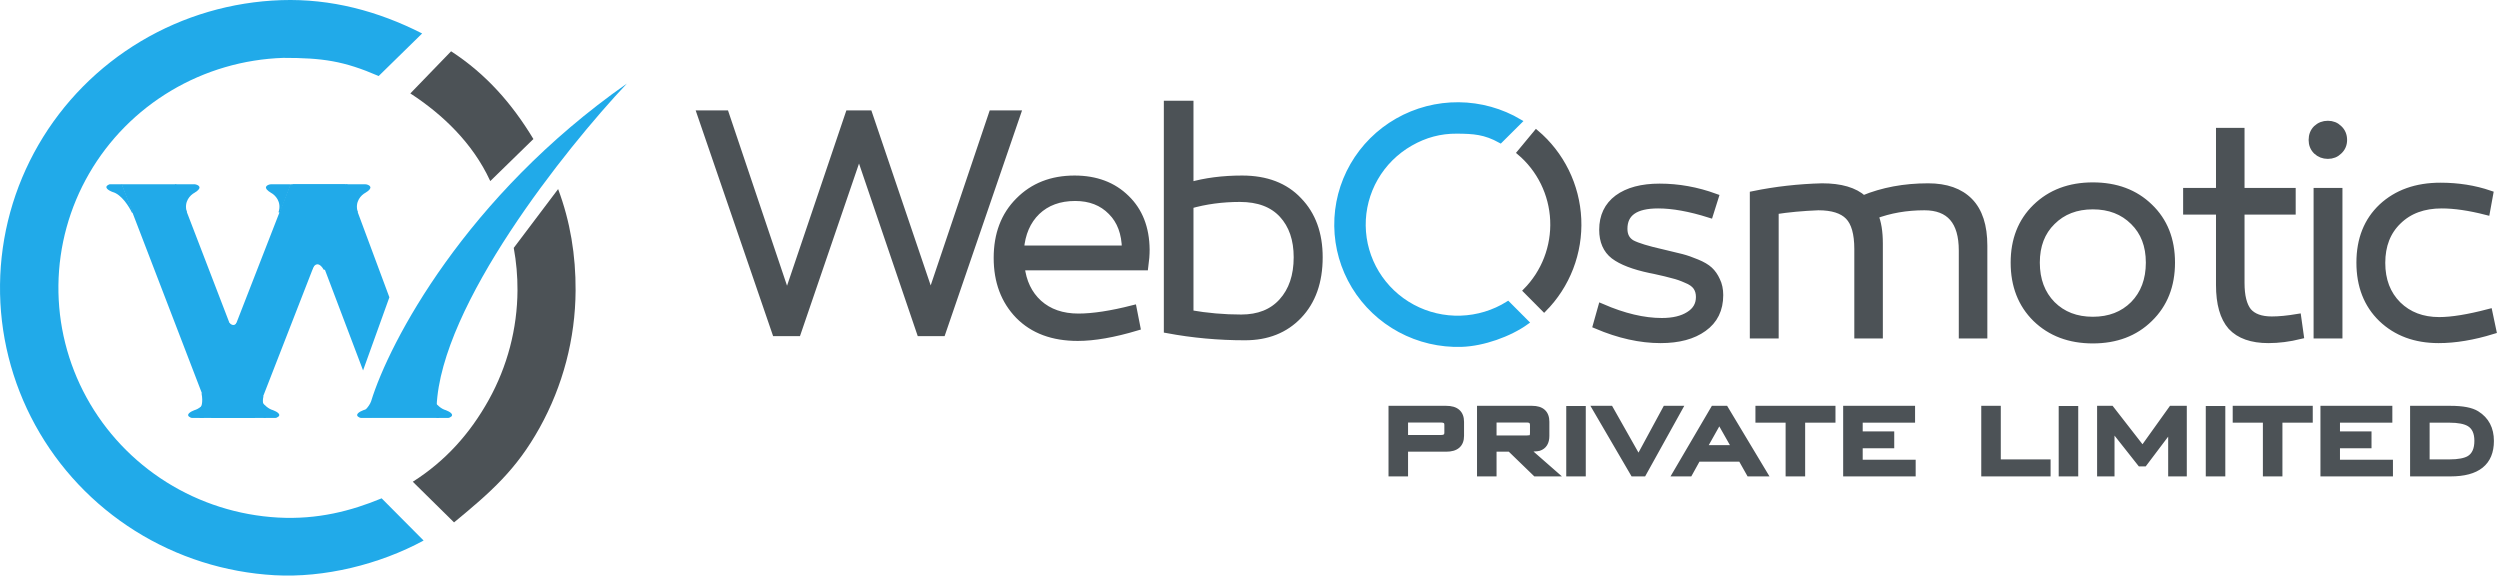 <svg width="335" height="78" viewBox="0 0 335 78" fill="none" xmlns="http://www.w3.org/2000/svg">
<path fill-rule="evenodd" clip-rule="evenodd" d="M72.309 57.322C69.18 62.953 65.81 65.907 60.842 70.001L55.314 64.553C59.678 61.787 62.989 58.092 65.49 53.592C67.991 49.091 69.316 44.041 69.344 38.902C69.354 36.989 69.185 35.087 68.842 33.218L74.788 25.336C76.412 29.663 77.156 34.198 77.13 38.944C77.094 45.373 75.437 51.691 72.309 57.322ZM71.476 18.628C68.634 13.919 65.159 9.932 60.447 6.873L54.985 12.519C59.319 15.332 63.343 19.188 65.651 24.171C65.668 24.201 65.684 24.232 65.701 24.262L71.476 18.628Z" fill="#4C5256"/>
<path d="M56.566 4.485C50.654 1.477 44.339 -0.201 37.695 0.019C31.05 0.239 24.573 2.135 18.879 5.527C13.184 8.92 8.46 13.695 5.157 19.401C1.853 25.107 0.079 31.553 0.003 38.128C-0.074 44.703 1.551 51.187 4.722 56.967C7.892 62.746 12.504 67.627 18.119 71.147C23.733 74.668 30.165 76.71 36.802 77.081C43.44 77.451 50.843 75.642 56.764 72.433L51.141 66.776C47.072 68.463 42.548 69.648 37.243 69.352C31.938 69.056 26.797 67.424 22.309 64.61C17.821 61.796 14.135 57.894 11.6 53.275C9.066 48.655 7.768 43.472 7.828 38.217C7.889 32.961 9.307 27.809 11.948 23.248C14.589 18.687 18.364 14.87 22.916 12.159C27.468 9.447 32.646 7.931 37.956 7.756C43.236 7.756 46.047 8.157 50.742 10.187L56.566 4.485Z" fill="#21AAE9"/>
<path d="M16.292 24.691H23.604L35.638 56.001H28.326L16.292 24.691Z" fill="#21AAE9"/>
<path d="M46.326 24.691H38.917L26.725 56.001H34.133L46.326 24.691Z" fill="#21AAE9"/>
<path d="M26.12 24.691H23.553L23.424 24.755L24.853 28.509L25.048 28.446C24.58 27.02 25.524 26.112 26.055 25.837C27.25 25.124 26.596 24.776 26.12 24.691Z" fill="#21AAE9"/>
<path d="M48.932 24.691H46.456L46.326 24.755L47.756 28.509L47.951 28.446C47.483 27.02 48.427 26.112 48.958 25.837C50.08 25.168 49.572 24.82 49.112 24.71C49.053 24.696 48.992 24.691 48.932 24.691Z" fill="#21AAE9"/>
<path d="M30.752 43.274C31.237 43.777 31.58 43.483 31.691 43.274L31.813 43.304L31.237 44.801L30.54 43.304L30.752 43.274Z" fill="#21AAE9"/>
<path d="M39.195 24.691H46.543L52.177 39.837L48.651 49.637L39.195 24.691Z" fill="#21AAE9"/>
<path d="M35.304 53.105C35.068 54.072 35.425 54.526 35.633 54.632L35.534 54.982L34.614 54.028L34.943 52.946L35.304 53.105Z" fill="#21AAE9"/>
<path d="M27.003 52.691C27.25 53.941 26.972 54.67 26.725 54.739L26.88 54.982L27.744 53.941L27.435 52.761L27.003 52.691Z" fill="#21AAE9"/>
<path d="M43.382 36.147C42.617 34.83 42.009 35.598 41.8 36.147H41.24L42.558 32.329L44.04 36.147H43.382Z" fill="#21AAE9"/>
<path d="M15.086 25.727C16.272 26.037 17.314 27.711 17.687 28.509H17.819L16.338 24.691H14.691C13.743 25.054 14.56 25.532 15.086 25.727Z" fill="#21AAE9"/>
<path d="M26.041 54.966C27.226 54.655 28.269 52.981 28.642 52.183H28.773L27.292 56.001H25.742C25.678 56.001 25.615 55.99 25.557 55.965C24.752 55.607 25.532 55.153 26.041 54.966Z" fill="#21AAE9"/>
<path d="M36.593 54.966C35.408 54.655 34.365 52.981 33.992 52.183H33.86L35.342 56.001H36.892C36.955 56.001 37.019 55.99 37.077 55.965C37.882 55.607 37.102 55.153 36.593 54.966Z" fill="#21AAE9"/>
<path d="M48.688 54.966C49.873 54.655 50.916 52.981 51.289 52.183H51.421L49.939 56.001H48.389C48.326 56.001 48.262 55.99 48.204 55.965C47.399 55.607 48.179 55.153 48.688 54.966Z" fill="#21AAE9"/>
<path d="M59.748 54.966C58.563 54.655 57.52 52.981 57.147 52.183H57.015L58.497 56.001H60.047C60.11 56.001 60.174 55.99 60.232 55.965C61.037 55.607 60.257 55.153 59.748 54.966Z" fill="#21AAE9"/>
<path d="M36.339 24.691H38.815L38.945 24.755L37.515 28.509L37.32 28.446C37.788 27.02 36.844 26.112 36.313 25.837C35.191 25.168 35.699 24.82 36.159 24.71C36.218 24.696 36.279 24.691 36.339 24.691Z" fill="#21AAE9"/>
<path d="M58.806 55.492H49.897V56.001H58.806V55.492Z" fill="#21AAE9"/>
<path d="M49.733 53.762C49.6 54.159 49.281 54.567 49.137 54.721L48.872 55.184L50.064 55.746H58.507L58.573 55.383L58.507 54.457C59.063 40.885 75.734 19.964 84 11.2C62.387 26.334 52.15 45.881 49.733 53.762Z" fill="#21AAE9"/>
<path d="M213.961 43.569L214.626 41.204C217.562 42.476 220.249 43.112 222.686 43.112C224.209 43.112 225.428 42.822 226.342 42.241C227.284 41.66 227.755 40.844 227.755 39.793C227.755 39.24 227.616 38.77 227.34 38.382C227.063 37.995 226.606 37.677 225.968 37.428C225.359 37.152 224.764 36.944 224.182 36.806C223.6 36.64 222.797 36.446 221.772 36.225C221.662 36.197 221.578 36.183 221.523 36.183C221.495 36.183 221.44 36.169 221.357 36.142C221.274 36.114 221.205 36.1 221.149 36.1C218.933 35.63 217.313 35.008 216.288 34.233C215.291 33.459 214.792 32.311 214.792 30.79C214.792 28.991 215.457 27.595 216.787 26.599C218.144 25.603 220.013 25.105 222.395 25.105C224.888 25.105 227.354 25.548 229.791 26.433L229.085 28.674C226.453 27.844 224.154 27.429 222.188 27.429C219.113 27.429 217.576 28.508 217.576 30.665C217.576 31.578 217.936 32.242 218.656 32.657C219.404 33.044 220.761 33.459 222.728 33.901C223.808 34.15 224.667 34.358 225.304 34.524C225.941 34.69 226.619 34.925 227.34 35.229C228.087 35.533 228.655 35.865 229.043 36.225C229.431 36.584 229.749 37.041 229.999 37.594C230.275 38.147 230.414 38.797 230.414 39.544C230.414 41.453 229.694 42.919 228.254 43.942C226.841 44.965 224.93 45.477 222.52 45.477C219.806 45.477 216.953 44.841 213.961 43.569ZM258.367 25.064C260.776 25.064 262.618 25.714 263.892 27.014C265.166 28.314 265.804 30.278 265.804 32.906V44.855H262.978V33.569C262.978 29.642 261.275 27.678 257.868 27.678C255.458 27.678 253.228 28.065 251.179 28.839C251.594 29.78 251.802 31.052 251.802 32.657V44.855H248.977V33.362C248.977 31.287 248.562 29.821 247.731 28.964C246.9 28.107 245.542 27.678 243.659 27.678C241.554 27.761 239.615 27.941 237.842 28.217V44.855H234.976V26.101C237.939 25.493 241 25.147 244.158 25.064C246.65 25.064 248.492 25.603 249.683 26.682C252.287 25.603 255.181 25.064 258.367 25.064ZM272.836 27.802C274.803 25.894 277.337 24.939 280.439 24.939C283.541 24.939 286.062 25.88 288.001 27.761C289.967 29.642 290.951 32.117 290.951 35.188C290.951 38.258 289.967 40.747 288.001 42.656C286.062 44.564 283.541 45.519 280.439 45.519C277.337 45.519 274.803 44.564 272.836 42.656C270.897 40.747 269.928 38.258 269.928 35.188C269.928 32.145 270.897 29.683 272.836 27.802ZM274.955 40.83C276.368 42.241 278.196 42.946 280.439 42.946C282.683 42.946 284.511 42.241 285.924 40.83C287.336 39.392 288.043 37.511 288.043 35.188C288.043 32.892 287.336 31.052 285.924 29.669C284.511 28.259 282.683 27.553 280.439 27.553C278.196 27.553 276.368 28.259 274.955 29.669C273.543 31.052 272.836 32.892 272.836 35.188C272.836 37.511 273.543 39.392 274.955 40.83ZM307.871 42.573L308.203 44.938C306.736 45.297 305.323 45.477 303.965 45.477C301.75 45.477 300.102 44.896 299.021 43.735C297.969 42.545 297.443 40.692 297.443 38.175V28.259H293.039V25.686H297.443V17.637H300.268V25.686H307.123V28.259H300.268V37.926C300.268 39.669 300.587 40.941 301.223 41.743C301.888 42.517 302.955 42.905 304.423 42.905C305.392 42.905 306.541 42.794 307.871 42.573ZM313.388 20.209C313 20.597 312.515 20.79 311.934 20.79C311.352 20.79 310.853 20.597 310.438 20.209C310.05 19.822 309.856 19.338 309.856 18.757C309.856 18.149 310.05 17.651 310.438 17.264C310.853 16.876 311.352 16.683 311.934 16.683C312.515 16.683 313 16.876 313.388 17.264C313.803 17.651 314.011 18.149 314.011 18.757C314.011 19.338 313.803 19.822 313.388 20.209ZM313.388 25.686V44.855H310.521V25.686H313.388ZM333.585 26.018L333.169 28.3C330.898 27.719 328.904 27.429 327.186 27.429C324.749 27.429 322.796 28.148 321.328 29.586C319.86 30.997 319.126 32.878 319.126 35.229C319.126 37.553 319.846 39.434 321.287 40.872C322.727 42.282 324.583 42.988 326.854 42.988C328.543 42.988 330.759 42.628 333.501 41.909L334 44.274C331.397 45.076 328.987 45.477 326.771 45.477C323.669 45.477 321.134 44.537 319.168 42.656C317.229 40.775 316.259 38.285 316.259 35.188C316.259 32.09 317.243 29.614 319.209 27.761C321.203 25.908 323.807 24.981 327.02 24.981C329.374 24.981 331.563 25.327 333.585 26.018Z" fill="#4C5256" stroke="#4C5256"/>
<path d="M126.22 44.539H123.335L115.109 20.366L106.84 44.539H103.954L93.919 15.291H97.192L105.462 39.851L113.773 15.291H116.401L124.713 39.807L132.982 15.291H136.255L126.22 44.539ZM143.989 24.022C146.832 24.022 149.129 24.883 150.88 26.603C152.632 28.295 153.522 30.575 153.551 33.442C153.551 34.13 153.493 34.89 153.378 35.721H136.797C137.027 37.786 137.816 39.435 139.166 40.668C140.544 41.901 142.324 42.517 144.506 42.517C146.458 42.517 148.899 42.145 151.828 41.399L152.301 43.808C149.229 44.725 146.602 45.184 144.42 45.184C141.089 45.184 138.462 44.209 136.539 42.259C134.615 40.281 133.653 37.714 133.653 34.56C133.653 31.406 134.615 28.869 136.539 26.947C138.462 24.997 140.946 24.022 143.989 24.022ZM144.076 26.431C141.951 26.431 140.228 27.062 138.908 28.324C137.615 29.585 136.883 31.277 136.711 33.399H150.837C150.809 31.249 150.177 29.557 148.942 28.324C147.707 27.062 146.085 26.431 144.076 26.431ZM159.426 14.001V24.926C161.522 24.323 163.862 24.022 166.446 24.022C169.662 24.022 172.174 24.983 173.983 26.904C175.82 28.797 176.739 31.32 176.739 34.474C176.739 37.743 175.82 40.338 173.983 42.259C172.174 44.152 169.791 45.098 166.834 45.098C163.302 45.098 159.842 44.783 156.454 44.152V14.001H159.426ZM166.145 26.56C163.762 26.56 161.522 26.861 159.426 27.463V42.044C161.723 42.446 164.02 42.647 166.317 42.647C168.671 42.647 170.509 41.915 171.829 40.453C173.179 38.962 173.854 36.969 173.854 34.474C173.854 32.065 173.193 30.144 171.873 28.711C170.552 27.277 168.643 26.56 166.145 26.56Z" fill="#4C5256" stroke="#4C5256"/>
<path d="M206.914 41.496C208.488 39.911 209.717 38.013 210.522 35.923C211.328 33.832 211.692 31.596 211.592 29.357C211.492 27.117 210.93 24.923 209.941 22.914C208.952 20.905 207.559 19.126 205.849 17.689L203.561 20.45C204.89 21.566 205.973 22.949 206.742 24.511C207.511 26.072 207.948 27.777 208.025 29.518C208.103 31.259 207.82 32.997 207.194 34.622C206.568 36.246 205.612 37.722 204.389 38.954L206.914 41.496Z" fill="#4C5256" stroke="#4C5256" stroke-width="0.6"/>
<path d="M203.659 16.282C201.18 14.812 198.351 14.025 195.463 14.001C192.576 13.976 189.733 14.716 187.23 16.143C184.727 17.57 182.652 19.634 181.221 22.12C179.79 24.607 179.055 27.427 179.09 30.289C179.124 33.152 179.929 35.953 181.42 38.405C182.912 40.856 185.035 42.87 187.573 44.236C190.11 45.603 192.97 46.274 195.857 46.181C198.743 46.087 202.271 44.841 204.572 43.188L202.063 40.672C200.165 41.86 197.981 42.524 195.738 42.597C193.494 42.67 191.272 42.149 189.299 41.086C187.327 40.024 185.677 38.459 184.517 36.554C183.358 34.648 182.733 32.471 182.706 30.246C182.679 28.021 183.251 25.829 184.363 23.896C185.475 21.964 187.087 20.36 189.033 19.251C190.979 18.141 192.993 17.591 195.238 17.61C197.483 17.629 198.971 17.717 201.055 18.872L203.659 16.282Z" fill="#21AAE9" stroke="#21AAE9" stroke-width="0.6"/>
<path d="M195.681 58.411C195.681 59.488 195.054 60.026 193.801 60.026H188.179V63.337H186.561V54.881H193.801C195.054 54.881 195.681 55.426 195.681 56.517V58.411ZM194.043 57.992V56.915C194.043 56.384 193.72 56.118 193.073 56.118H188.179V58.79H193.073C193.72 58.79 194.043 58.524 194.043 57.992Z" fill="#4C5256"/>
<path d="M207.965 63.337H205.801L202.383 60.026H200.038V63.337H198.42V54.881H205.316C206.515 54.881 207.115 55.426 207.115 56.517V58.411C207.115 59.222 206.805 59.727 206.185 59.927C205.956 59.993 205.289 60.026 204.183 60.026L207.965 63.337ZM205.518 57.992V56.975C205.518 56.404 205.214 56.118 204.608 56.118H200.038V58.85H204.608C204.958 58.85 205.194 58.797 205.316 58.69C205.45 58.571 205.518 58.338 205.518 57.992Z" fill="#4C5256"/>
<path d="M211.994 63.337H210.377V54.901H211.994V63.337Z" fill="#4C5256"/>
<path d="M224.844 54.881L220.153 63.337H218.919L213.985 54.881H215.724L219.566 61.681L223.247 54.881H224.844Z" fill="#4C5256"/>
<path d="M236.228 63.337H234.468L233.356 61.362H227.431L226.339 63.337H224.722L229.676 54.881H231.152L236.228 63.337ZM232.669 60.146L230.384 56.118L228.119 60.146H232.669Z" fill="#4C5256"/>
<path d="M245.454 56.138H241.39V63.337H239.772V56.138H235.728V54.881H245.454V56.138Z" fill="#4C5256"/>
<path d="M256.2 63.337H247.484V54.881H256.119V56.138H249.102V58.311H253.328V59.568H249.102V62.1H256.2V63.337Z" fill="#4C5256"/>
<path d="M274.279 63.337H265.989V54.881H267.606V62.06H274.279V63.337Z" fill="#4C5256"/>
<path d="M277.983 63.337H276.365V54.901H277.983V63.337Z" fill="#4C5256"/>
<path d="M292.531 63.337H291.035V57.553C291.035 57.181 291.069 56.816 291.136 56.457C290.947 56.989 290.759 57.381 290.57 57.633L287.274 62.001H286.849L283.432 57.673C283.176 57.354 282.967 56.949 282.805 56.457C282.832 57.188 282.845 57.567 282.845 57.593V63.337H281.511V54.881H282.845L287.112 60.365L291.035 54.881H292.531V63.337Z" fill="#4C5256"/>
<path d="M297.692 63.337H296.074V54.901H297.692V63.337Z" fill="#4C5256"/>
<path d="M309.409 56.138H305.345V63.337H303.727V56.138H299.683V54.881H309.409V56.138Z" fill="#4C5256"/>
<path d="M320.155 63.337H311.439V54.881H320.074V56.138H313.057V58.311H317.283V59.568H313.057V62.1H320.155V63.337Z" fill="#4C5256"/>
<path d="M333.684 59.089C333.684 61.921 331.918 63.337 328.386 63.337H323.452V54.881H328.386C329.976 54.881 331.122 55.101 331.823 55.539C333.064 56.31 333.684 57.494 333.684 59.089ZM332.066 59.069C332.066 57.926 331.695 57.128 330.954 56.676C330.361 56.317 329.444 56.138 328.204 56.138H325.069V62.06H328.204C329.471 62.06 330.394 61.881 330.974 61.522C331.702 61.057 332.066 60.239 332.066 59.069Z" fill="#4C5256"/>
<path d="M188.179 60.026V59.526H187.679V60.026H188.179ZM188.179 63.337V63.837H188.679V63.337H188.179ZM186.561 63.337H186.061V63.837H186.561V63.337ZM186.561 54.881V54.381H186.061V54.881H186.561ZM188.179 56.118V55.618H187.679V56.118H188.179ZM188.179 58.79H187.679V59.29H188.179V58.79ZM207.965 63.337V63.837H209.295L208.294 62.96L207.965 63.337ZM205.801 63.337L205.453 63.696L205.598 63.837H205.801V63.337ZM202.383 60.026L202.731 59.667L202.586 59.526H202.383V60.026ZM200.038 60.026V59.526H199.538V60.026H200.038ZM200.038 63.337V63.837H200.538V63.337H200.038ZM198.42 63.337H197.92V63.837H198.42V63.337ZM198.42 54.881V54.381H197.92V54.881H198.42ZM206.185 59.927L206.324 60.407L206.331 60.405L206.338 60.403L206.185 59.927ZM204.183 60.026V59.526H202.853L203.854 60.403L204.183 60.026ZM200.038 56.118V55.618H199.538V56.118H200.038ZM200.038 58.85H199.538V59.35H200.038V58.85ZM205.316 58.69L205.645 59.066L205.647 59.064L205.316 58.69ZM211.994 63.337V63.837H212.494V63.337H211.994ZM210.377 63.337H209.877V63.837H210.377V63.337ZM210.377 54.901V54.401H209.877V54.901H210.377ZM211.994 54.901H212.494V54.401H211.994V54.901ZM224.844 54.881L225.281 55.124L225.693 54.381H224.844V54.881ZM220.153 63.337V63.837H220.447L220.59 63.579L220.153 63.337ZM218.919 63.337L218.487 63.589L218.632 63.837H218.919V63.337ZM213.985 54.881V54.381H213.115L213.553 55.133L213.985 54.881ZM215.724 54.881L216.16 54.635L216.016 54.381H215.724V54.881ZM219.566 61.681L219.131 61.927L219.576 62.715L220.006 61.919L219.566 61.681ZM223.247 54.881V54.381H222.949L222.807 54.643L223.247 54.881ZM236.228 63.337V63.837H237.111L236.656 63.079L236.228 63.337ZM234.468 63.337L234.033 63.582L234.176 63.837H234.468V63.337ZM233.356 61.362L233.792 61.117L233.648 60.862H233.356V61.362ZM227.431 61.362V60.862H227.137L226.994 61.12L227.431 61.362ZM226.339 63.337V63.837H226.634L226.777 63.579L226.339 63.337ZM224.722 63.337L224.29 63.084L223.849 63.837H224.722V63.337ZM229.676 54.881V54.381H229.389L229.245 54.629L229.676 54.881ZM231.152 54.881L231.581 54.624L231.435 54.381H231.152V54.881ZM232.669 60.146V60.646H233.527L233.104 59.899L232.669 60.146ZM230.384 56.118L230.819 55.871L230.382 55.101L229.948 55.873L230.384 56.118ZM228.119 60.146L227.683 59.901L227.264 60.646H228.119V60.146ZM245.454 56.138V56.638H245.954V56.138H245.454ZM241.39 56.138V55.638H240.89V56.138H241.39ZM241.39 63.337V63.837H241.89V63.337H241.39ZM239.772 63.337H239.272V63.837H239.772V63.337ZM239.772 56.138H240.272V55.638H239.772V56.138ZM235.728 56.138H235.228V56.638H235.728V56.138ZM235.728 54.881V54.381H235.228V54.881H235.728ZM245.454 54.881H245.954V54.381H245.454V54.881ZM256.2 63.337V63.837H256.7V63.337H256.2ZM247.484 63.337H246.984V63.837H247.484V63.337ZM247.484 54.881V54.381H246.984V54.881H247.484ZM256.119 54.881H256.619V54.381H256.119V54.881ZM256.119 56.138V56.638H256.619V56.138H256.119ZM249.102 56.138V55.638H248.602V56.138H249.102ZM249.102 58.311H248.602V58.811H249.102V58.311ZM253.328 58.311H253.828V57.811H253.328V58.311ZM253.328 59.568V60.068H253.828V59.568H253.328ZM249.102 59.568V59.068H248.602V59.568H249.102ZM249.102 62.1H248.602V62.6H249.102V62.1ZM256.2 62.1H256.7V61.6H256.2V62.1ZM274.279 63.337V63.837H274.779V63.337H274.279ZM265.989 63.337H265.489V63.837H265.989V63.337ZM265.989 54.881V54.381H265.489V54.881H265.989ZM267.606 54.881H268.106V54.381H267.606V54.881ZM267.606 62.06H267.106V62.56H267.606V62.06ZM274.279 62.06H274.779V61.56H274.279V62.06ZM277.983 63.337V63.837H278.483V63.337H277.983ZM276.365 63.337H275.865V63.837H276.365V63.337ZM276.365 54.901V54.401H275.865V54.901H276.365ZM277.983 54.901H278.483V54.401H277.983V54.901ZM292.531 63.337V63.837H293.031V63.337H292.531ZM291.035 63.337H290.535V63.837H291.035V63.337ZM291.136 56.457L291.628 56.549L290.665 56.289L291.136 56.457ZM290.57 57.633L290.969 57.934L290.97 57.933L290.57 57.633ZM287.274 62.001V62.501H287.523L287.673 62.302L287.274 62.001ZM286.849 62.001L286.457 62.31L286.607 62.501H286.849V62.001ZM283.432 57.673L283.824 57.363L283.822 57.36L283.432 57.673ZM282.805 56.457L283.28 56.3L282.305 56.475L282.805 56.457ZM282.845 63.337V63.837H283.345V63.337H282.845ZM281.511 63.337H281.011V63.837H281.511V63.337ZM281.511 54.881V54.381H281.011V54.881H281.511ZM282.845 54.881L283.24 54.574L283.09 54.381H282.845V54.881ZM287.112 60.365L286.717 60.672L287.129 61.201L287.519 60.656L287.112 60.365ZM291.035 54.881V54.381H290.778L290.628 54.59L291.035 54.881ZM292.531 54.881H293.031V54.381H292.531V54.881ZM297.692 63.337V63.837H298.192V63.337H297.692ZM296.074 63.337H295.574V63.837H296.074V63.337ZM296.074 54.901V54.401H295.574V54.901H296.074ZM297.692 54.901H298.192V54.401H297.692V54.901ZM309.409 56.138V56.638H309.909V56.138H309.409ZM305.345 56.138V55.638H304.845V56.138H305.345ZM305.345 63.337V63.837H305.845V63.337H305.345ZM303.727 63.337H303.227V63.837H303.727V63.337ZM303.727 56.138H304.227V55.638H303.727V56.138ZM299.683 56.138H299.183V56.638H299.683V56.138ZM299.683 54.881V54.381H299.183V54.881H299.683ZM309.409 54.881H309.909V54.381H309.409V54.881ZM320.155 63.337V63.837H320.655V63.337H320.155ZM311.439 63.337H310.939V63.837H311.439V63.337ZM311.439 54.881V54.381H310.939V54.881H311.439ZM320.074 54.881H320.574V54.381H320.074V54.881ZM320.074 56.138V56.638H320.574V56.138H320.074ZM313.057 56.138V55.638H312.557V56.138H313.057ZM313.057 58.311H312.557V58.811H313.057V58.311ZM317.283 58.311H317.783V57.811H317.283V58.311ZM317.283 59.568V60.068H317.783V59.568H317.283ZM313.057 59.568V59.068H312.557V59.568H313.057ZM313.057 62.1H312.557V62.6H313.057V62.1ZM320.155 62.1H320.655V61.6H320.155V62.1ZM323.452 63.337H322.952V63.837H323.452V63.337ZM323.452 54.881V54.381H322.952V54.881H323.452ZM331.823 55.539L331.558 55.963L331.559 55.964L331.823 55.539ZM330.954 56.676L331.214 56.249L331.213 56.248L330.954 56.676ZM325.069 56.138V55.638H324.569V56.138H325.069ZM325.069 62.06H324.569V62.56H325.069V62.06ZM330.974 61.522L331.237 61.947L331.243 61.943L330.974 61.522ZM195.181 58.411C195.181 58.851 195.057 59.096 194.885 59.243C194.699 59.403 194.367 59.526 193.801 59.526V60.526C194.488 60.526 195.096 60.38 195.537 60.002C195.992 59.611 196.181 59.048 196.181 58.411H195.181ZM193.801 59.526H188.179V60.526H193.801V59.526ZM187.679 60.026V63.337H188.679V60.026H187.679ZM188.179 62.837H186.561V63.837H188.179V62.837ZM187.061 63.337V54.881H186.061V63.337H187.061ZM186.561 55.381H193.801V54.381H186.561V55.381ZM193.801 55.381C194.366 55.381 194.697 55.506 194.883 55.667C195.056 55.818 195.181 56.068 195.181 56.517H196.181C196.181 55.875 195.993 55.308 195.539 54.913C195.098 54.529 194.489 54.381 193.801 54.381V55.381ZM195.181 56.517V58.411H196.181V56.517H195.181ZM194.543 57.992V56.915H193.543V57.992H194.543ZM194.543 56.915C194.543 56.544 194.425 56.184 194.118 55.931C193.829 55.694 193.452 55.618 193.073 55.618V56.618C193.34 56.618 193.448 56.675 193.483 56.703C193.499 56.717 193.543 56.755 193.543 56.915H194.543ZM193.073 55.618H188.179V56.618H193.073V55.618ZM187.679 56.118V58.79H188.679V56.118H187.679ZM188.179 59.29H193.073V58.29H188.179V59.29ZM193.073 59.29C193.452 59.29 193.829 59.214 194.118 58.977C194.425 58.724 194.543 58.364 194.543 57.992H193.543C193.543 58.152 193.499 58.191 193.483 58.204C193.448 58.233 193.34 58.29 193.073 58.29V59.29ZM207.965 62.837H205.801V63.837H207.965V62.837ZM206.149 62.977L202.731 59.667L202.036 60.386L205.453 63.696L206.149 62.977ZM202.383 59.526H200.038V60.526H202.383V59.526ZM199.538 60.026V63.337H200.538V60.026H199.538ZM200.038 62.837H198.42V63.837H200.038V62.837ZM198.92 63.337V54.881H197.92V63.337H198.92ZM198.42 55.381H205.316V54.381H198.42V55.381ZM205.316 55.381C205.85 55.381 206.157 55.504 206.329 55.66C206.492 55.809 206.615 56.062 206.615 56.517H207.615C207.615 55.881 207.438 55.317 207.002 54.92C206.574 54.532 205.981 54.381 205.316 54.381V55.381ZM206.615 56.517V58.411H207.615V56.517H206.615ZM206.615 58.411C206.615 58.757 206.549 58.987 206.457 59.137C206.37 59.277 206.24 59.384 206.032 59.451L206.338 60.403C206.75 60.27 207.085 60.024 207.309 59.66C207.527 59.304 207.615 58.876 207.615 58.411H206.615ZM206.046 59.446C205.996 59.461 205.829 59.485 205.488 59.502C205.166 59.518 204.732 59.526 204.183 59.526V60.526C204.74 60.526 205.192 60.518 205.538 60.501C205.864 60.484 206.145 60.459 206.324 60.407L206.046 59.446ZM203.854 60.403L207.635 63.713L208.294 62.96L204.513 59.65L203.854 60.403ZM206.018 57.992V56.975H205.018V57.992H206.018ZM206.018 56.975C206.018 56.605 205.918 56.237 205.633 55.968C205.354 55.705 204.981 55.618 204.608 55.618V56.618C204.841 56.618 204.923 56.673 204.947 56.696C204.966 56.714 205.018 56.774 205.018 56.975H206.018ZM204.608 55.618H200.038V56.618H204.608V55.618ZM199.538 56.118V58.85H200.538V56.118H199.538ZM200.038 59.35H204.608V58.35H200.038V59.35ZM204.608 59.35C204.805 59.35 204.991 59.335 205.158 59.298C205.32 59.261 205.498 59.195 205.645 59.066L204.986 58.314C205.012 58.292 205.012 58.305 204.938 58.322C204.868 58.338 204.761 58.35 204.608 58.35V59.35ZM205.647 59.064C205.954 58.792 206.018 58.362 206.018 57.992H205.018C205.018 58.136 205.003 58.23 204.987 58.287C204.971 58.343 204.96 58.337 204.984 58.316L205.647 59.064ZM211.994 62.837H210.377V63.837H211.994V62.837ZM210.877 63.337V54.901H209.877V63.337H210.877ZM210.377 55.401H211.994V54.401H210.377V55.401ZM211.494 54.901V63.337H212.494V54.901H211.494ZM224.407 54.639L219.716 63.094L220.59 63.579L225.281 55.124L224.407 54.639ZM220.153 62.837H218.919V63.837H220.153V62.837ZM219.351 63.085L214.417 54.629L213.553 55.133L218.487 63.589L219.351 63.085ZM213.985 55.381H215.724V54.381H213.985V55.381ZM215.289 55.127L219.131 61.927L220.002 61.435L216.16 54.635L215.289 55.127ZM220.006 61.919L223.686 55.119L222.807 54.643L219.127 61.444L220.006 61.919ZM223.247 55.381H224.844V54.381H223.247V55.381ZM236.228 62.837H234.468V63.837H236.228V62.837ZM234.904 63.091L233.792 61.117L232.921 61.608L234.033 63.582L234.904 63.091ZM233.356 60.862H227.431V61.862H233.356V60.862ZM226.994 61.12L225.902 63.095L226.777 63.579L227.869 61.604L226.994 61.12ZM226.339 62.837H224.722V63.837H226.339V62.837ZM225.153 63.589L230.107 55.134L229.245 54.629L224.29 63.084L225.153 63.589ZM229.676 55.381H231.152V54.381H229.676V55.381ZM230.723 55.139L235.799 63.594L236.656 63.079L231.581 54.624L230.723 55.139ZM233.104 59.899L230.819 55.871L229.949 56.364L232.234 60.393L233.104 59.899ZM229.948 55.873L227.683 59.901L228.555 60.391L230.82 56.363L229.948 55.873ZM228.119 60.646H232.669V59.646H228.119V60.646ZM245.454 55.638H241.39V56.638H245.454V55.638ZM240.89 56.138V63.337H241.89V56.138H240.89ZM241.39 62.837H239.772V63.837H241.39V62.837ZM240.272 63.337V56.138H239.272V63.337H240.272ZM239.772 55.638H235.728V56.638H239.772V55.638ZM236.228 56.138V54.881H235.228V56.138H236.228ZM235.728 55.381H245.454V54.381H235.728V55.381ZM244.954 54.881V56.138H245.954V54.881H244.954ZM256.2 62.837H247.484V63.837H256.2V62.837ZM247.984 63.337V54.881H246.984V63.337H247.984ZM247.484 55.381H256.119V54.381H247.484V55.381ZM255.619 54.881V56.138H256.619V54.881H255.619ZM256.119 55.638H249.102V56.638H256.119V55.638ZM248.602 56.138V58.311H249.602V56.138H248.602ZM249.102 58.811H253.328V57.811H249.102V58.811ZM252.828 58.311V59.568H253.828V58.311H252.828ZM253.328 59.068H249.102V60.068H253.328V59.068ZM248.602 59.568V62.1H249.602V59.568H248.602ZM249.102 62.6H256.2V61.6H249.102V62.6ZM255.7 62.1V63.337H256.7V62.1H255.7ZM274.279 62.837H265.989V63.837H274.279V62.837ZM266.489 63.337V54.881H265.489V63.337H266.489ZM265.989 55.381H267.606V54.381H265.989V55.381ZM267.106 54.881V62.06H268.106V54.881H267.106ZM267.606 62.56H274.279V61.56H267.606V62.56ZM273.779 62.06V63.337H274.779V62.06H273.779ZM277.983 62.837H276.365V63.837H277.983V62.837ZM276.865 63.337V54.901H275.865V63.337H276.865ZM276.365 55.401H277.983V54.401H276.365V55.401ZM277.483 54.901V63.337H278.483V54.901H277.483ZM292.531 62.837H291.035V63.837H292.531V62.837ZM291.535 63.337V57.553H290.535V63.337H291.535ZM291.535 57.553C291.535 57.212 291.566 56.877 291.628 56.549L290.645 56.364C290.572 56.754 290.535 57.151 290.535 57.553H291.535ZM290.665 56.289C290.482 56.805 290.313 57.142 290.169 57.334L290.97 57.933C291.204 57.62 291.413 57.172 291.607 56.624L290.665 56.289ZM290.171 57.332L286.875 61.699L287.673 62.302L290.969 57.934L290.171 57.332ZM287.274 61.501H286.849V62.501H287.274V61.501ZM287.242 61.691L283.824 57.363L283.039 57.983L286.457 62.31L287.242 61.691ZM283.822 57.36C283.612 57.098 283.428 56.75 283.28 56.3L282.33 56.613C282.506 57.147 282.74 57.61 283.042 57.986L283.822 57.36ZM282.305 56.475C282.319 56.841 282.329 57.118 282.336 57.307C282.339 57.402 282.341 57.474 282.343 57.524C282.345 57.581 282.345 57.598 282.345 57.593H283.345C283.345 57.555 283.331 57.159 283.305 56.438L282.305 56.475ZM282.345 57.593V63.337H283.345V57.593H282.345ZM282.845 62.837H281.511V63.837H282.845V62.837ZM282.011 63.337V54.881H281.011V63.337H282.011ZM281.511 55.381H282.845V54.381H281.511V55.381ZM282.451 55.188L286.717 60.672L287.507 60.058L283.24 54.574L282.451 55.188ZM287.519 60.656L291.442 55.172L290.628 54.59L286.705 60.074L287.519 60.656ZM291.035 55.381H292.531V54.381H291.035V55.381ZM292.031 54.881V63.337H293.031V54.881H292.031ZM297.692 62.837H296.074V63.837H297.692V62.837ZM296.574 63.337V54.901H295.574V63.337H296.574ZM296.074 55.401H297.692V54.401H296.074V55.401ZM297.192 54.901V63.337H298.192V54.901H297.192ZM309.409 55.638H305.345V56.638H309.409V55.638ZM304.845 56.138V63.337H305.845V56.138H304.845ZM305.345 62.837H303.727V63.837H305.345V62.837ZM304.227 63.337V56.138H303.227V63.337H304.227ZM303.727 55.638H299.683V56.638H303.727V55.638ZM300.183 56.138V54.881H299.183V56.138H300.183ZM299.683 55.381H309.409V54.381H299.683V55.381ZM308.909 54.881V56.138H309.909V54.881H308.909ZM320.155 62.837H311.439V63.837H320.155V62.837ZM311.939 63.337V54.881H310.939V63.337H311.939ZM311.439 55.381H320.074V54.381H311.439V55.381ZM319.574 54.881V56.138H320.574V54.881H319.574ZM320.074 55.638H313.057V56.638H320.074V55.638ZM312.557 56.138V58.311H313.557V56.138H312.557ZM313.057 58.811H317.283V57.811H313.057V58.811ZM316.783 58.311V59.568H317.783V58.311H316.783ZM317.283 59.068H313.057V60.068H317.283V59.068ZM312.557 59.568V62.1H313.557V59.568H312.557ZM313.057 62.6H320.155V61.6H313.057V62.6ZM319.655 62.1V63.337H320.655V62.1H319.655ZM333.184 59.089C333.184 60.395 332.782 61.295 332.046 61.885C331.29 62.491 330.098 62.837 328.386 62.837V63.837C330.205 63.837 331.663 63.474 332.672 62.665C333.702 61.839 334.184 60.615 334.184 59.089H333.184ZM328.386 62.837H323.452V63.837H328.386V62.837ZM323.952 63.337V54.881H322.952V63.337H323.952ZM323.452 55.381H328.386V54.381H323.452V55.381ZM328.386 55.381C329.955 55.381 330.981 55.602 331.558 55.963L332.089 55.116C331.263 54.599 329.998 54.381 328.386 54.381V55.381ZM331.559 55.964C332.637 56.634 333.184 57.647 333.184 59.089H334.184C334.184 57.34 333.49 55.987 332.087 55.115L331.559 55.964ZM332.566 59.069C332.566 57.814 332.151 56.82 331.214 56.249L330.694 57.103C331.24 57.436 331.566 58.038 331.566 59.069H332.566ZM331.213 56.248C330.501 55.818 329.473 55.638 328.204 55.638V56.638C329.415 56.638 330.22 56.816 330.695 57.104L331.213 56.248ZM328.204 55.638H325.069V56.638H328.204V55.638ZM324.569 56.138V62.06H325.569V56.138H324.569ZM325.069 62.56H328.204V61.56H325.069V62.56ZM328.204 62.56C329.496 62.56 330.536 62.381 331.237 61.947L330.711 61.097C330.253 61.38 329.446 61.56 328.204 61.56V62.56ZM331.243 61.943C332.164 61.355 332.566 60.343 332.566 59.069H331.566C331.566 60.136 331.24 60.758 330.705 61.101L331.243 61.943Z" fill="#4C5256"/>
</svg>
